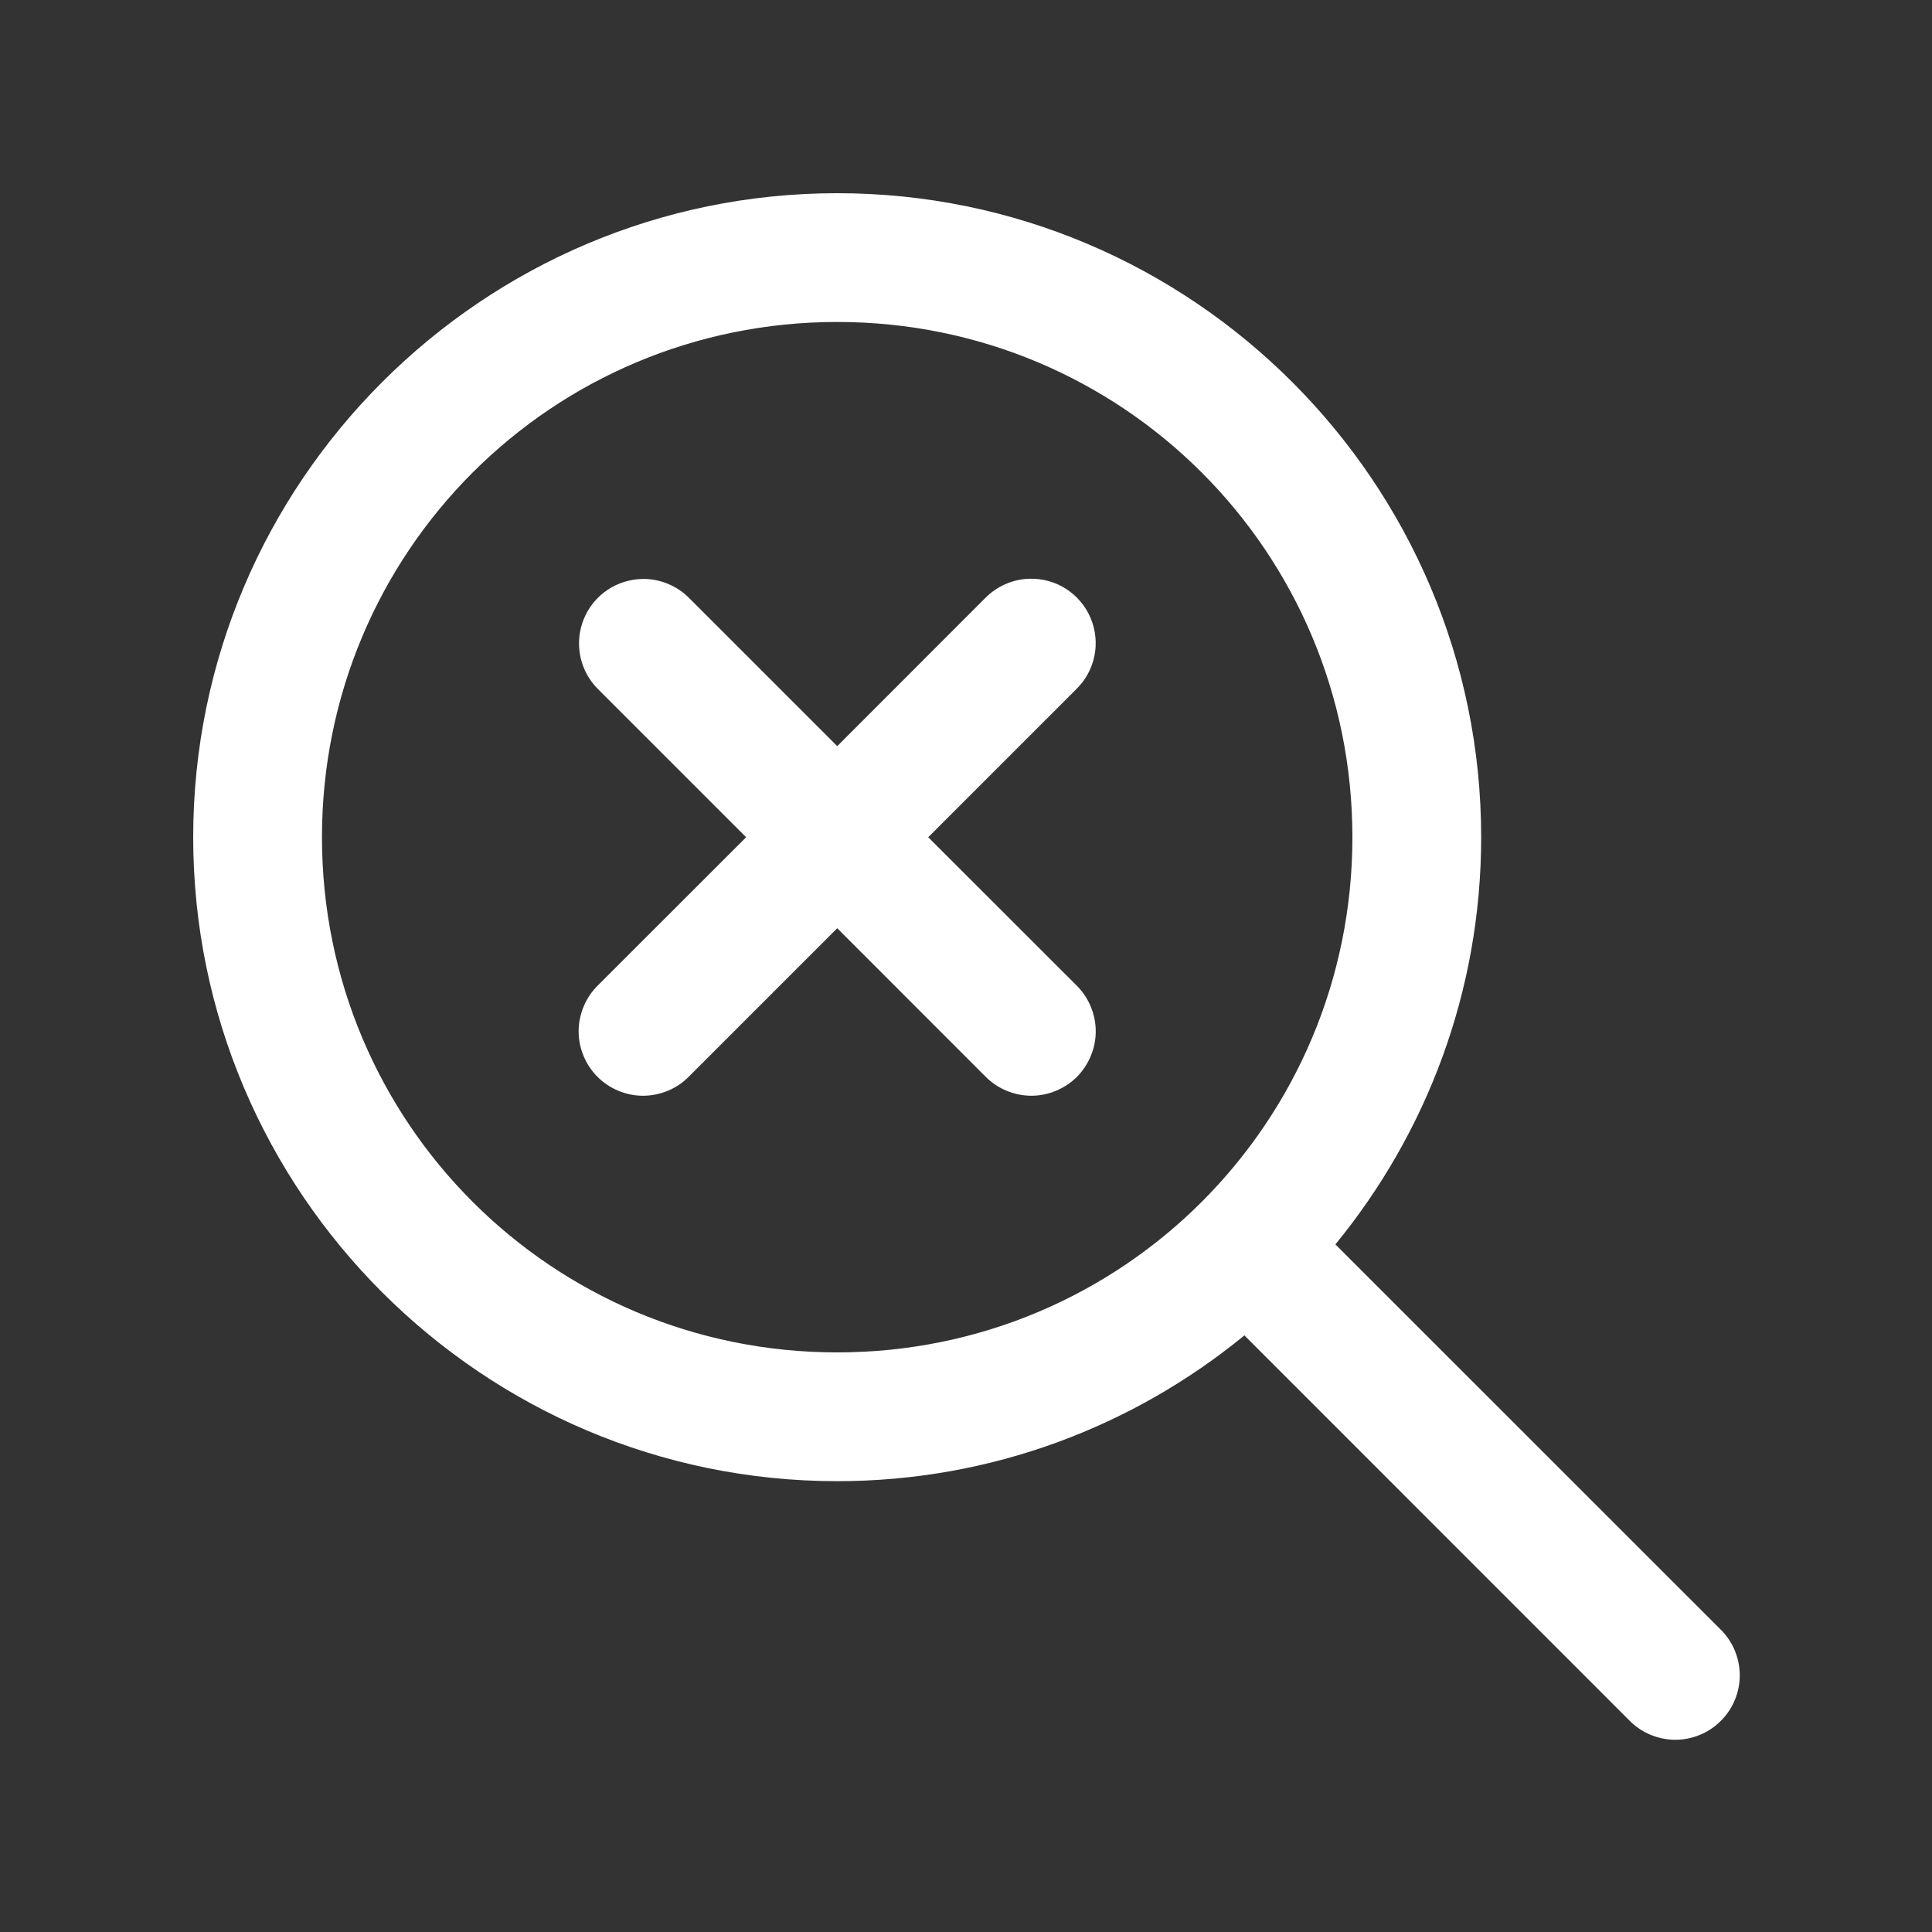 <svg width="20" height="20" viewBox="0 0 20 20" fill="none" xmlns="http://www.w3.org/2000/svg">
<rect x="0" y="0" width="20" height="20" fill="#333333" stroke="none"/>
<path d="M8.667 2C4.993 2 2 4.993 2 8.667C2 12.341 4.993 15.333 8.667 15.333C10.264 15.333 11.732 14.766 12.882 13.824L16.862 17.805C16.923 17.869 16.997 17.92 17.078 17.955C17.16 17.99 17.247 18.009 17.336 18.01C17.425 18.011 17.513 17.994 17.595 17.96C17.677 17.927 17.752 17.877 17.814 17.814C17.877 17.752 17.927 17.677 17.96 17.595C17.994 17.513 18.011 17.425 18.01 17.336C18.009 17.247 17.99 17.16 17.955 17.078C17.92 16.997 17.869 16.923 17.805 16.862L13.824 12.882C14.766 11.732 15.333 10.264 15.333 8.667C15.333 4.993 12.341 2 8.667 2ZM8.667 3.333C11.62 3.333 14 5.713 14 8.667C14 11.62 11.62 14 8.667 14C5.713 14 3.333 11.62 3.333 8.667C3.333 5.713 5.713 3.333 8.667 3.333ZM10.66 5.991C10.484 5.995 10.317 6.069 10.195 6.195L8.667 7.724L7.138 6.195C7.076 6.131 7.002 6.081 6.92 6.046C6.837 6.011 6.749 5.993 6.66 5.993C6.528 5.994 6.398 6.033 6.288 6.107C6.178 6.181 6.093 6.286 6.043 6.409C5.993 6.532 5.981 6.667 6.008 6.797C6.035 6.927 6.1 7.046 6.195 7.138L7.724 8.667L6.195 10.195C6.131 10.257 6.08 10.33 6.045 10.412C6.01 10.493 5.991 10.581 5.99 10.669C5.989 10.758 6.006 10.846 6.04 10.928C6.073 11.01 6.123 11.085 6.186 11.148C6.248 11.21 6.323 11.26 6.405 11.293C6.487 11.327 6.575 11.344 6.664 11.343C6.753 11.342 6.84 11.323 6.922 11.288C7.003 11.253 7.077 11.202 7.138 11.138L8.667 9.609L10.195 11.138C10.257 11.202 10.33 11.253 10.412 11.288C10.493 11.323 10.581 11.342 10.669 11.343C10.758 11.344 10.846 11.327 10.928 11.293C11.01 11.26 11.085 11.21 11.148 11.148C11.21 11.085 11.26 11.01 11.293 10.928C11.327 10.846 11.344 10.758 11.343 10.669C11.342 10.581 11.323 10.493 11.288 10.412C11.253 10.33 11.202 10.257 11.138 10.195L9.609 8.667L11.138 7.138C11.235 7.045 11.301 6.925 11.329 6.793C11.356 6.662 11.343 6.525 11.291 6.401C11.24 6.277 11.152 6.172 11.039 6.098C10.927 6.025 10.794 5.988 10.66 5.991Z" fill="white"/>
</svg>
